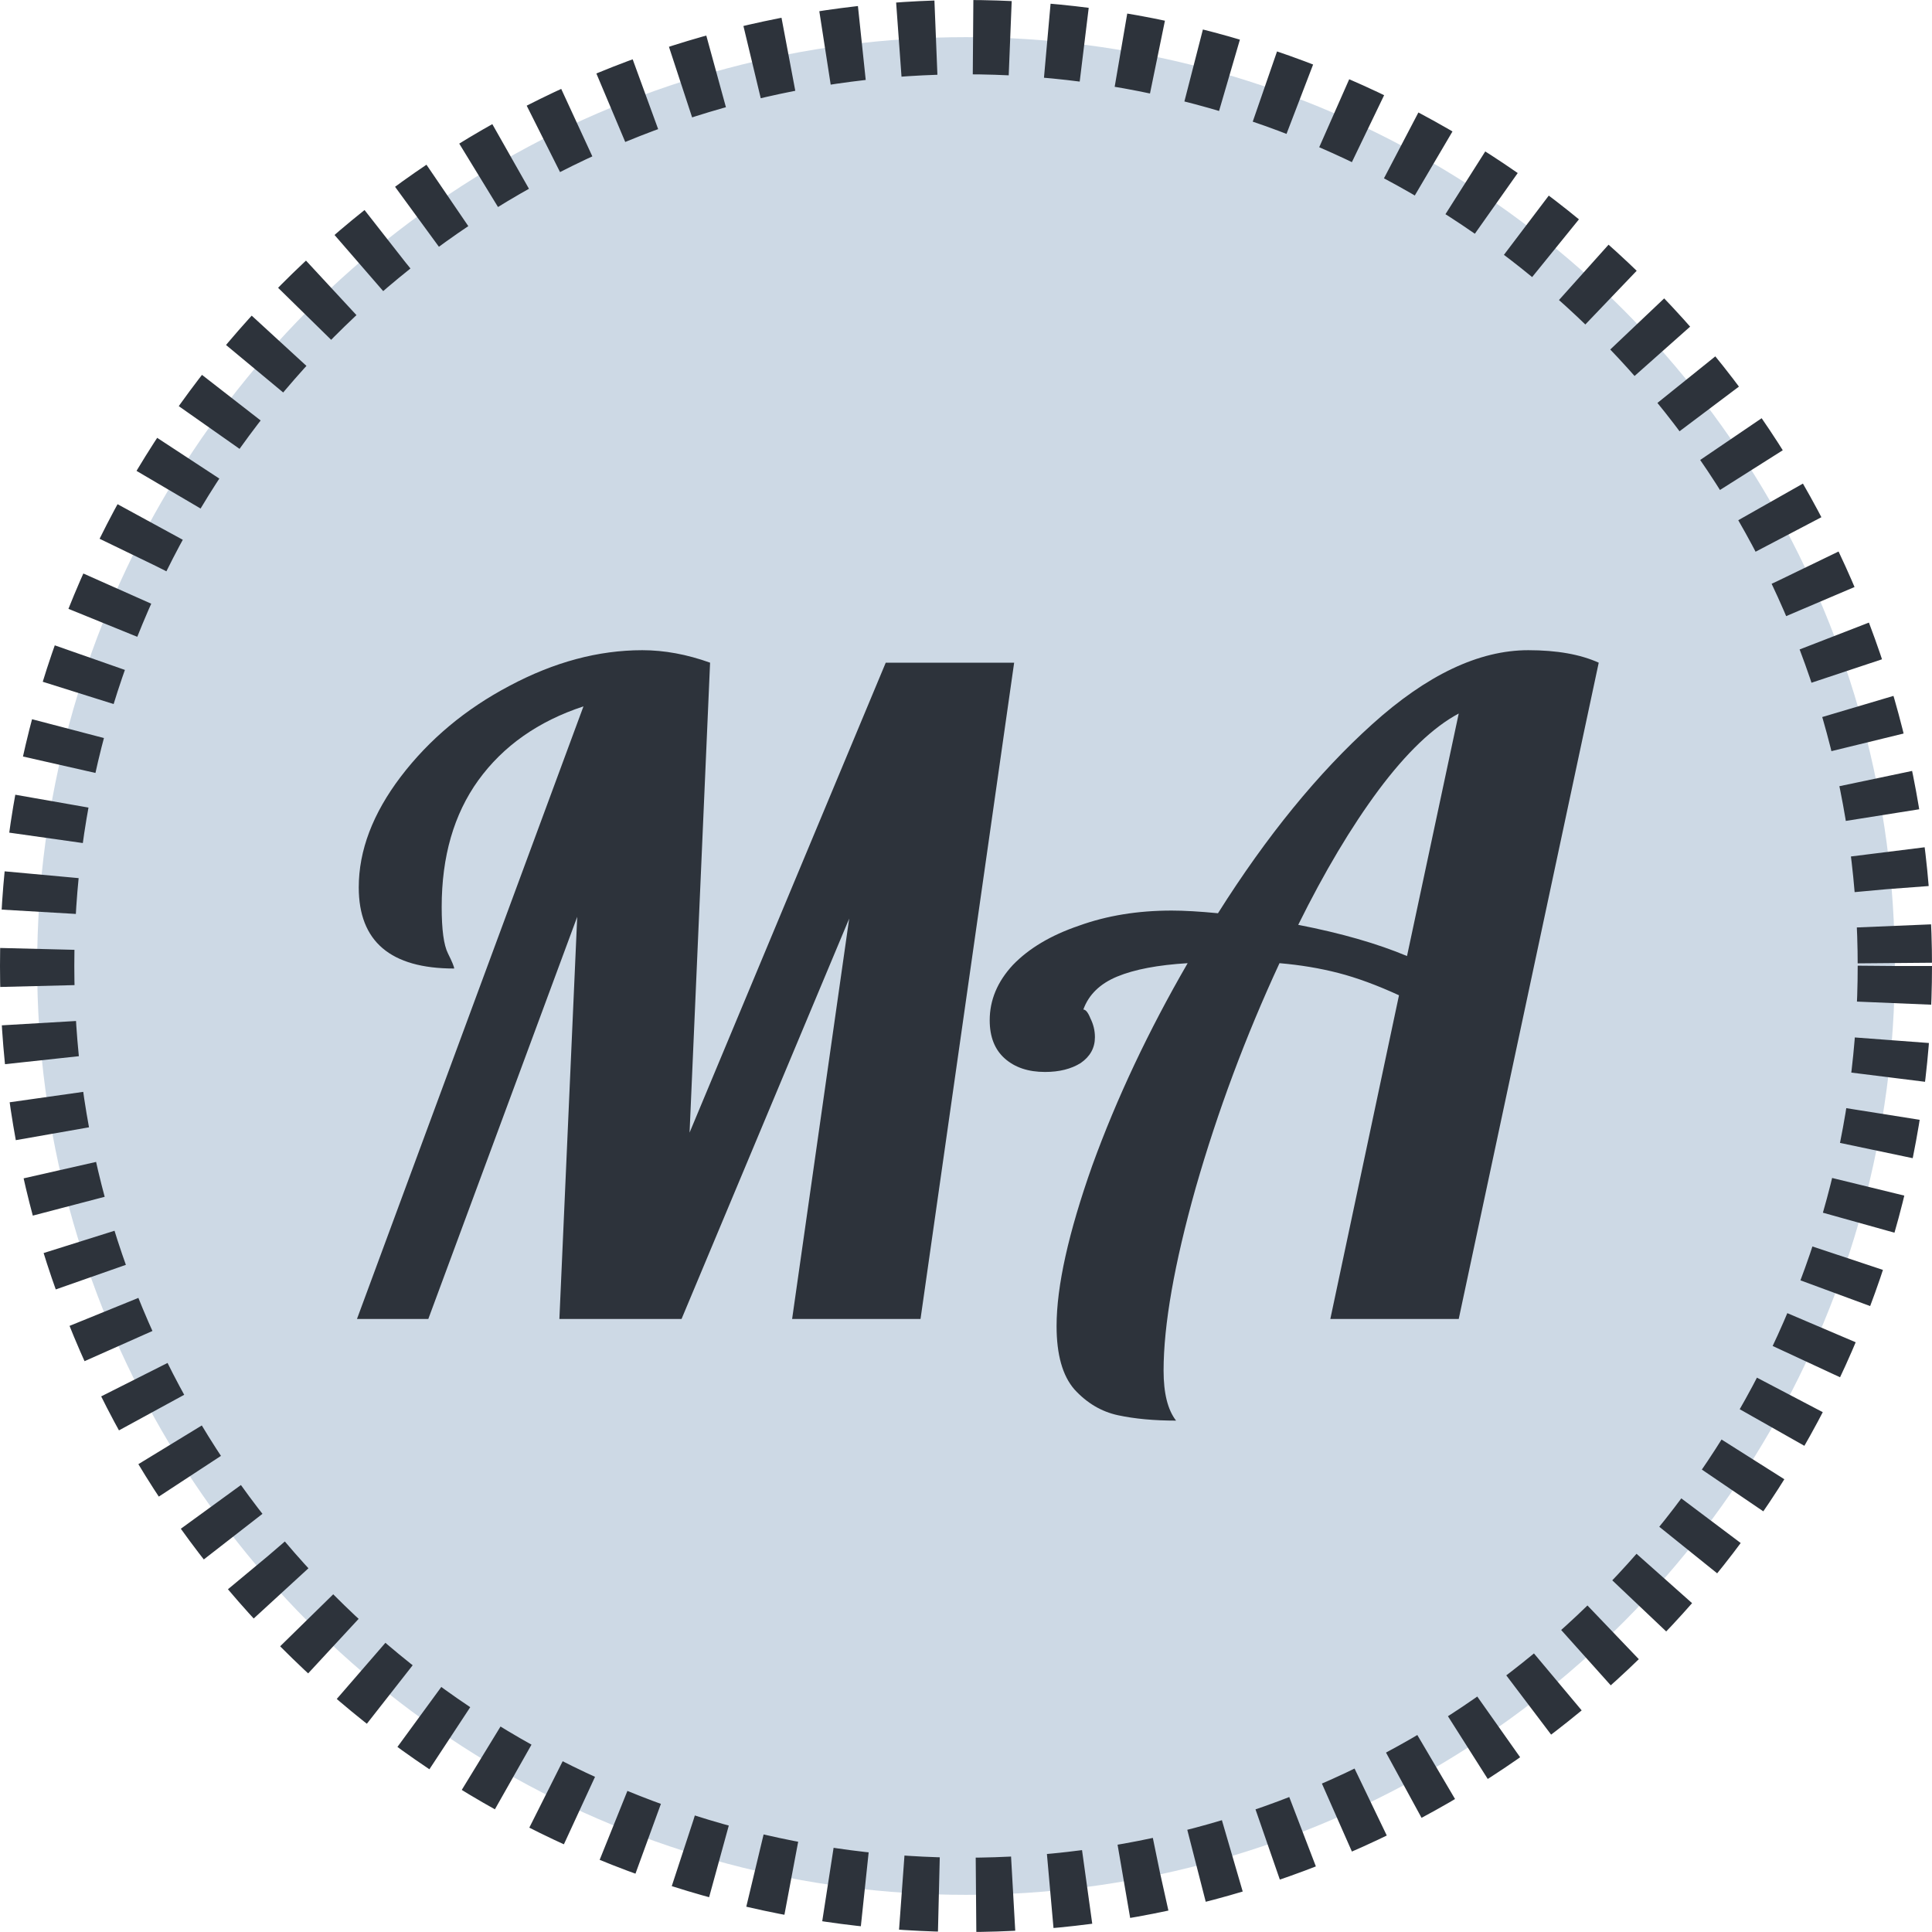 <svg width="104" height="104" viewBox="0 0 104 104" fill="none" xmlns="http://www.w3.org/2000/svg">
<circle cx="52" cy="52" r="50" fill="#CDD9E5" stroke="#2D333B" stroke-width="4" stroke-dasharray="2 2"/>
<path d="M31.408 38.024C28.976 38.824 27.088 40.152 25.744 42.008C24.432 43.832 23.776 46.104 23.776 48.824C23.776 50.04 23.888 50.872 24.112 51.32C24.336 51.768 24.448 52.04 24.448 52.136C21.024 52.136 19.312 50.68 19.312 47.768C19.312 45.784 20.064 43.8 21.568 41.816C23.104 39.8 25.056 38.168 27.424 36.92C29.824 35.64 32.208 35 34.576 35C35.76 35 36.976 35.224 38.224 35.672L37.12 60.968L47.68 35.672H54.592L49.552 71H42.64L45.712 49.448L36.688 71H30.112L31.072 49.352L23.056 71H19.216L31.408 38.024ZM63.308 76.472C62.124 76.472 61.084 76.376 60.188 76.184C59.292 75.992 58.508 75.528 57.836 74.792C57.196 74.056 56.876 72.92 56.876 71.384C56.876 69.24 57.516 66.36 58.796 62.744C60.108 59.128 61.82 55.496 63.932 51.848C62.332 51.944 61.068 52.184 60.14 52.568C59.212 52.952 58.604 53.544 58.316 54.344C58.444 54.344 58.572 54.504 58.7 54.824C58.86 55.144 58.94 55.48 58.94 55.832C58.94 56.408 58.684 56.872 58.172 57.224C57.66 57.544 57.02 57.704 56.252 57.704C55.356 57.704 54.636 57.464 54.092 56.984C53.548 56.504 53.276 55.816 53.276 54.92C53.276 53.832 53.692 52.84 54.524 51.944C55.388 51.048 56.572 50.344 58.076 49.832C59.58 49.288 61.244 49.016 63.068 49.016C63.74 49.016 64.572 49.064 65.564 49.16C68.188 45 70.956 41.608 73.868 38.984C76.812 36.328 79.612 35 82.268 35C83.804 35 85.068 35.224 86.06 35.672L78.524 71H71.612L75.308 53.576C74.124 53.032 73.036 52.632 72.044 52.376C71.052 52.12 69.996 51.944 68.876 51.848C67.052 55.784 65.548 59.816 64.364 63.944C63.212 68.04 62.636 71.32 62.636 73.784C62.636 75 62.86 75.896 63.308 76.472ZM78.524 38.408C77.148 39.144 75.708 40.52 74.204 42.536C72.732 44.52 71.292 46.936 69.884 49.784C72.188 50.232 74.14 50.792 75.74 51.464L78.524 38.408Z" fill="#2D333B"/>
</svg>
